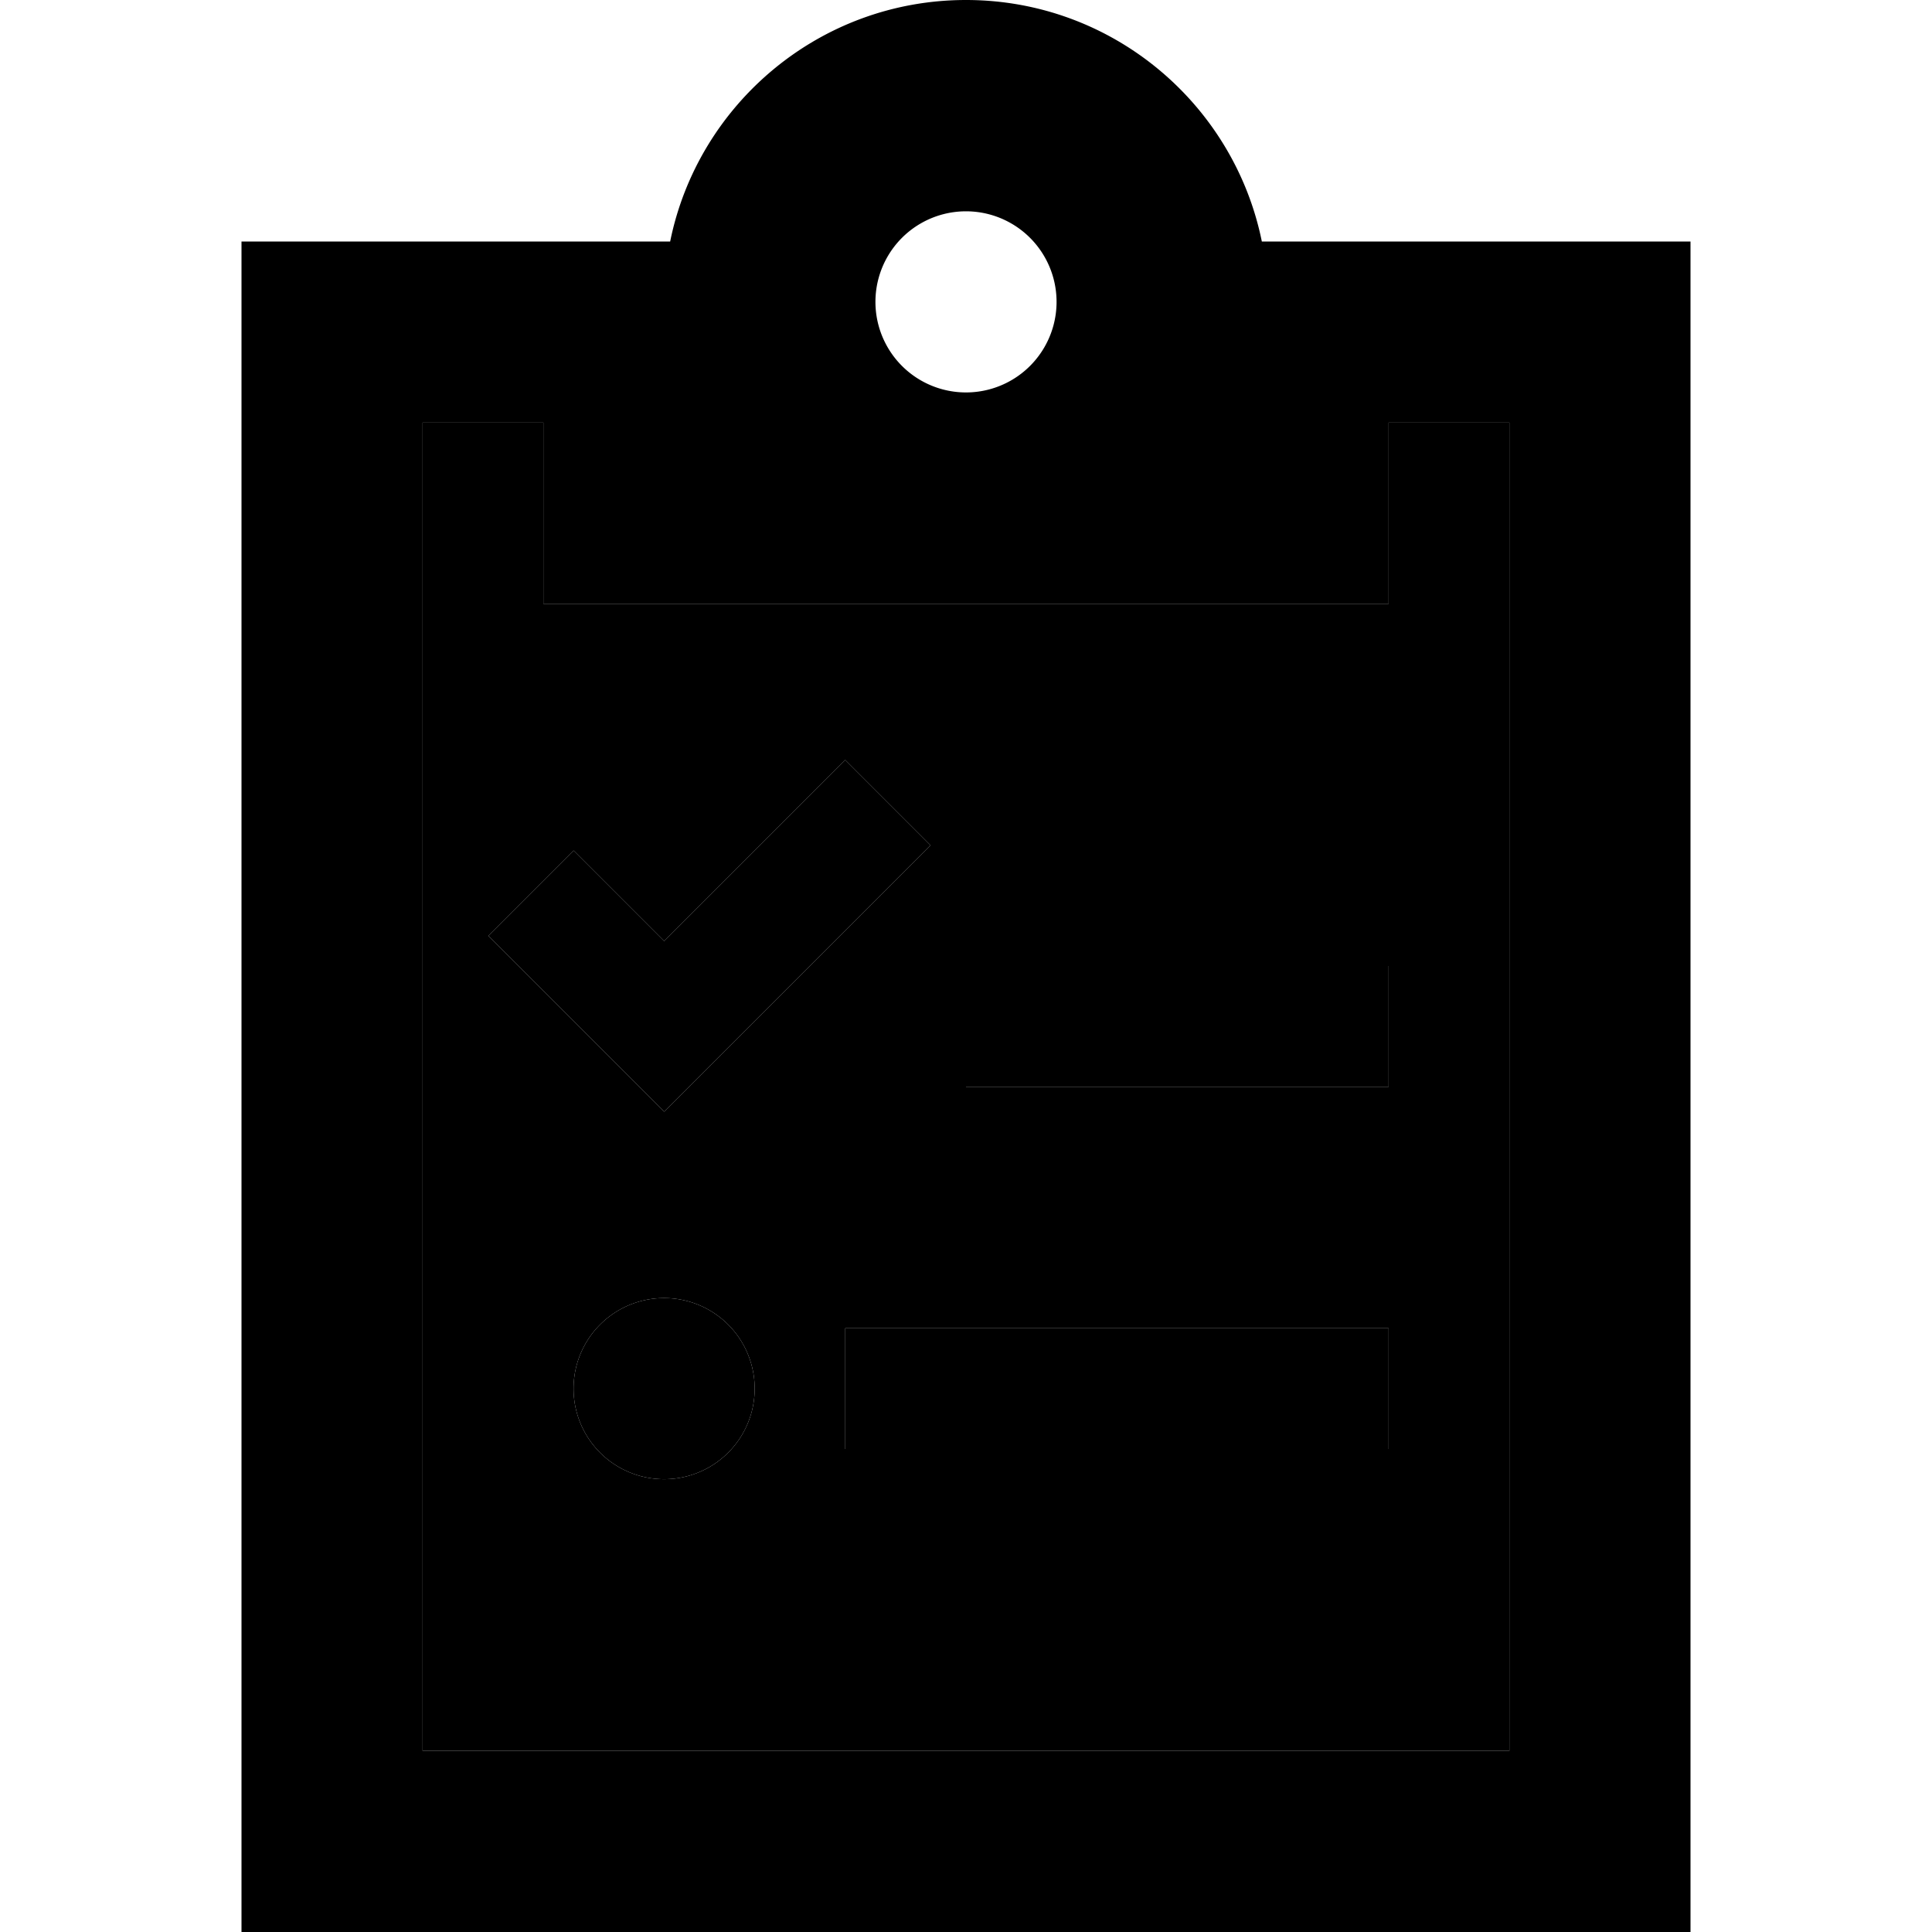 <svg xmlns="http://www.w3.org/2000/svg" width="24" height="24" viewBox="0 0 384 512"><path class="pr-icon-duotone-secondary" d="M48 112l0 352 288 0 0-352-32 0 0 48-112 0L80 160l0-48-32 0zM65.4 248L88 225.4l11.3 11.3L112 249.4l36.7-36.7L160 201.4 182.6 224l-11.3 11.3-48 48L112 294.6l-11.3-11.3-24-24L65.4 248zM136 368a24 24 0 1 1 -48 0 24 24 0 1 1 48 0zm24-16l16 0 112 0 16 0 0 32-16 0-112 0-16 0 0-32zm32-96l16 0 80 0 16 0 0 32-16 0-80 0-16 0 0-32z"/><path class="pr-icon-duotone-primary" d="M336 64l-32 0-33.6 0C263 27.5 230.7 0 192 0s-71 27.5-78.4 64L80 64 48 64 0 64l0 48L0 464l0 48 48 0 288 0 48 0 0-48 0-352 0-48-48 0zM80 112l0 48 112 0 112 0 0-48 32 0 0 352L48 464l0-352 32 0zm88-32a24 24 0 1 1 48 0 24 24 0 1 1 -48 0zm3.3 155.3L182.6 224 160 201.4l-11.3 11.3L112 249.4 99.3 236.7 88 225.4 65.4 248l11.3 11.3 24 24L112 294.6l11.3-11.3 48-48zM192 256l0 32 16 0 80 0 16 0 0-32-16 0-80 0-16 0zm-16 96l-16 0 0 32 16 0 112 0 16 0 0-32-16 0-112 0zm-64 40a24 24 0 1 0 0-48 24 24 0 1 0 0 48z"/></svg>